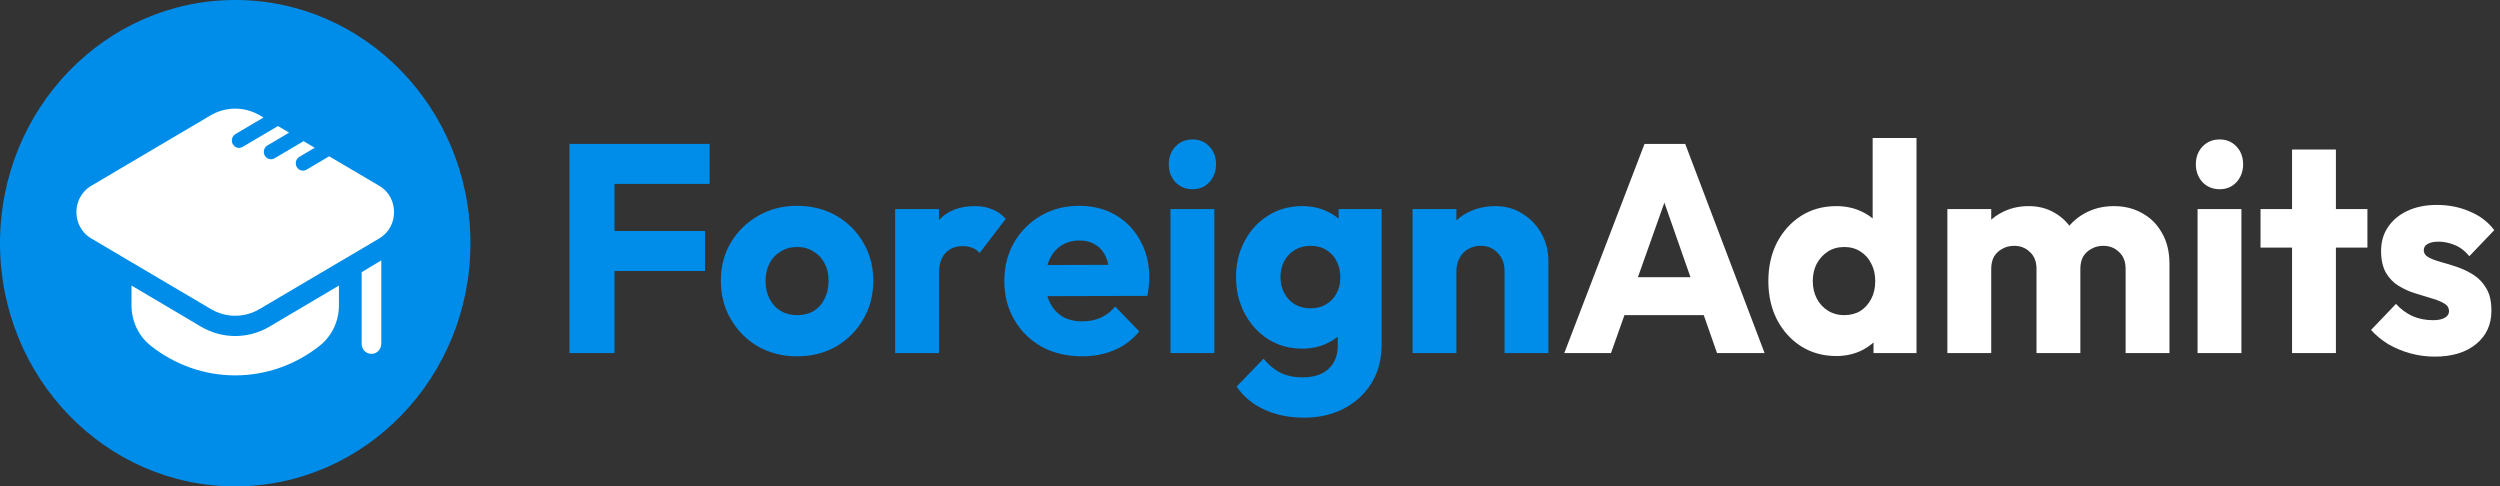 <svg width="257" height="50" viewBox="0 0 257 50" fill="none" xmlns="http://www.w3.org/2000/svg">
<rect x="0" y="0" width="257" height="50" fill="#333333" stroke="none"/>
<ellipse cx="24.181" cy="25" rx="24.181" ry="25" fill="#008DEA"/>
<path fill-rule="evenodd" clip-rule="evenodd" d="M28.572 12.957L24.937 15.104C24.584 15.312 24.134 15.185 23.932 14.82C23.73 14.455 23.853 13.989 24.206 13.781L27.086 12.08L26.68 11.841C25.126 10.944 23.235 10.944 21.682 11.841V11.84L9.387 19.096C8.765 19.458 8.287 20.038 8.041 20.732C7.794 21.425 7.794 22.187 8.041 22.88C8.288 23.574 8.765 24.154 9.387 24.516H9.388L13.519 26.956L15.535 28.144L21.682 31.772C23.23 32.689 25.131 32.689 26.68 31.772L32.827 28.144L34.842 26.956L37.18 25.58L38.974 24.516C39.05 24.472 39.124 24.424 39.196 24.37C40.023 23.799 40.515 22.835 40.506 21.806C40.511 21.253 40.372 20.709 40.102 20.232C39.832 19.754 39.443 19.362 38.974 19.096V19.096L33.84 16.066L31.509 17.443C31.155 17.651 30.705 17.524 30.504 17.159C30.302 16.794 30.425 16.329 30.778 16.12L32.354 15.189L31.206 14.512L28.223 16.273C27.869 16.482 27.42 16.355 27.218 15.99C27.016 15.624 27.139 15.159 27.492 14.95L29.72 13.635L28.572 12.957ZM20.674 33.586C21.743 34.213 22.951 34.543 24.181 34.544L24.18 34.545C25.41 34.543 26.618 34.213 27.687 33.586H27.688L34.842 29.353V31.376C34.85 32.998 34.127 34.531 32.887 35.524C30.391 37.511 27.33 38.589 24.18 38.589C21.031 38.589 17.97 37.511 15.474 35.524C14.234 34.531 13.511 32.998 13.519 31.376H13.519V29.353L20.674 33.586ZM37.472 36.077C37.283 35.881 37.177 35.614 37.18 35.337V27.977L39.196 26.768V35.337C39.194 35.912 38.744 36.378 38.188 36.379C37.92 36.382 37.662 36.273 37.472 36.077Z" fill="white"/>
<path d="M58.541 36.295V14.793H63.166V36.295H58.541ZM62.076 27.859V23.747H72.475V27.859H62.076ZM62.076 18.904V14.793H72.946V18.904H62.076Z" fill="#008DEA"/>
<path d="M81.938 36.63C80.465 36.63 79.129 36.295 77.931 35.625C76.753 34.935 75.82 34.001 75.133 32.823C74.445 31.646 74.102 30.326 74.102 28.864C74.102 27.402 74.445 26.092 75.133 24.935C75.82 23.778 76.753 22.864 77.931 22.194C79.11 21.503 80.445 21.158 81.938 21.158C83.43 21.158 84.766 21.493 85.944 22.163C87.123 22.833 88.055 23.757 88.743 24.935C89.43 26.092 89.774 27.402 89.774 28.864C89.774 30.326 89.43 31.646 88.743 32.823C88.055 34.001 87.123 34.935 85.944 35.625C84.766 36.295 83.43 36.63 81.938 36.63ZM81.938 32.397C82.586 32.397 83.156 32.255 83.647 31.971C84.137 31.666 84.511 31.25 84.766 30.722C85.041 30.174 85.178 29.554 85.178 28.864C85.178 28.174 85.041 27.575 84.766 27.067C84.491 26.539 84.108 26.133 83.617 25.849C83.146 25.544 82.586 25.392 81.938 25.392C81.309 25.392 80.75 25.544 80.259 25.849C79.768 26.133 79.385 26.539 79.11 27.067C78.835 27.595 78.697 28.204 78.697 28.894C78.697 29.564 78.835 30.174 79.11 30.722C79.385 31.25 79.768 31.666 80.259 31.971C80.75 32.255 81.309 32.397 81.938 32.397Z" fill="#008DEA"/>
<path d="M92.018 36.295V21.493H96.525V36.295H92.018ZM96.525 28.163L94.64 26.64C95.013 24.915 95.641 23.575 96.525 22.62C97.409 21.666 98.636 21.189 100.207 21.189C100.895 21.189 101.494 21.3 102.004 21.524C102.535 21.727 102.996 22.052 103.389 22.498L100.708 26.001C100.512 25.778 100.266 25.605 99.972 25.483C99.677 25.361 99.343 25.3 98.97 25.3C98.224 25.3 97.625 25.544 97.173 26.031C96.741 26.498 96.525 27.209 96.525 28.163Z" fill="#008DEA"/>
<path d="M111.257 36.63C109.706 36.63 108.321 36.306 107.103 35.656C105.905 34.986 104.963 34.062 104.275 32.884C103.588 31.706 103.244 30.377 103.244 28.894C103.244 27.412 103.578 26.092 104.246 24.935C104.933 23.757 105.856 22.833 107.015 22.163C108.174 21.493 109.48 21.158 110.933 21.158C112.347 21.158 113.594 21.473 114.674 22.102C115.754 22.732 116.599 23.605 117.208 24.722C117.836 25.838 118.15 27.118 118.15 28.559C118.15 28.823 118.131 29.108 118.092 29.412C118.072 29.696 118.023 30.031 117.944 30.417L105.601 30.448V27.25L116.029 27.219L114.085 28.559C114.065 27.706 113.938 27.006 113.702 26.458C113.466 25.889 113.113 25.463 112.642 25.179C112.19 24.874 111.63 24.722 110.962 24.722C110.255 24.722 109.637 24.894 109.107 25.239C108.596 25.564 108.193 26.031 107.899 26.64C107.624 27.25 107.486 27.991 107.486 28.864C107.486 29.737 107.634 30.488 107.928 31.118C108.242 31.727 108.674 32.204 109.224 32.549C109.794 32.874 110.462 33.036 111.228 33.036C111.935 33.036 112.573 32.915 113.142 32.671C113.712 32.407 114.213 32.021 114.645 31.514L117.119 34.072C116.412 34.925 115.558 35.564 114.556 35.991C113.555 36.417 112.455 36.63 111.257 36.63Z" fill="#008DEA"/>
<path d="M120.326 36.295V21.493H124.833V36.295H120.326ZM122.594 19.453C121.887 19.453 121.298 19.209 120.827 18.722C120.375 18.214 120.149 17.605 120.149 16.894C120.149 16.163 120.375 15.554 120.827 15.067C121.298 14.58 121.887 14.336 122.594 14.336C123.301 14.336 123.881 14.58 124.332 15.067C124.784 15.554 125.01 16.163 125.01 16.894C125.01 17.605 124.784 18.214 124.332 18.722C123.881 19.209 123.301 19.453 122.594 19.453Z" fill="#008DEA"/>
<path d="M134.076 42.935C132.505 42.935 131.12 42.651 129.922 42.082C128.744 41.534 127.811 40.752 127.123 39.737L129.893 36.874C130.403 37.504 130.973 37.981 131.601 38.306C132.249 38.63 133.025 38.793 133.928 38.793C135.048 38.793 135.922 38.508 136.55 37.94C137.198 37.371 137.522 36.569 137.522 35.534V31.757L138.288 28.529L137.611 25.3V21.493H142.03V35.412C142.03 36.935 141.686 38.255 140.999 39.371C140.311 40.488 139.369 41.361 138.171 41.991C136.973 42.62 135.608 42.935 134.076 42.935ZM133.87 35.839C132.554 35.839 131.385 35.514 130.364 34.864C129.343 34.214 128.537 33.331 127.948 32.214C127.359 31.097 127.065 29.859 127.065 28.498C127.065 27.118 127.359 25.879 127.948 24.783C128.537 23.666 129.343 22.793 130.364 22.163C131.385 21.514 132.554 21.189 133.87 21.189C134.852 21.189 135.725 21.382 136.491 21.767C137.277 22.133 137.905 22.661 138.377 23.351C138.868 24.021 139.143 24.803 139.202 25.696V31.331C139.143 32.204 138.868 32.986 138.377 33.676C137.905 34.346 137.277 34.874 136.491 35.26C135.706 35.646 134.832 35.839 133.87 35.839ZM134.724 31.696C135.352 31.696 135.892 31.554 136.344 31.27C136.815 30.986 137.169 30.61 137.405 30.143C137.66 29.656 137.788 29.108 137.788 28.498C137.788 27.889 137.66 27.341 137.405 26.854C137.169 26.366 136.815 25.981 136.344 25.696C135.892 25.412 135.352 25.27 134.724 25.27C134.115 25.27 133.575 25.412 133.104 25.696C132.632 25.981 132.269 26.366 132.014 26.854C131.758 27.341 131.631 27.889 131.631 28.498C131.631 29.067 131.758 29.605 132.014 30.113C132.269 30.6 132.622 30.986 133.074 31.27C133.545 31.554 134.095 31.696 134.724 31.696Z" fill="#008DEA"/>
<path d="M154.667 36.295V27.859C154.667 27.087 154.431 26.468 153.96 26.001C153.508 25.514 152.929 25.27 152.222 25.27C151.731 25.27 151.299 25.382 150.926 25.605C150.553 25.808 150.258 26.113 150.042 26.519C149.826 26.904 149.718 27.351 149.718 27.859L147.98 26.976C147.98 25.818 148.225 24.803 148.716 23.93C149.207 23.057 149.885 22.387 150.749 21.92C151.633 21.432 152.625 21.189 153.724 21.189C154.785 21.189 155.718 21.453 156.523 21.981C157.348 22.488 157.996 23.168 158.467 24.021C158.939 24.874 159.174 25.808 159.174 26.823V36.295H154.667ZM145.211 36.295V21.493H149.718V36.295H145.211Z" fill="#008DEA"/>
<path d="M160.809 36.295L169.057 14.793H173.24L181.4 36.295H176.51L170.265 18.448H171.944L165.61 36.295H160.809ZM165.493 32.397V28.498H176.834V32.397H165.493Z" fill="white"/>
<path d="M188.769 36.6C187.414 36.6 186.206 36.265 185.145 35.595C184.104 34.925 183.28 34.011 182.671 32.854C182.082 31.696 181.787 30.377 181.787 28.894C181.787 27.412 182.082 26.092 182.671 24.935C183.28 23.777 184.104 22.864 185.145 22.194C186.206 21.524 187.414 21.189 188.769 21.189C189.751 21.189 190.635 21.382 191.42 21.767C192.225 22.153 192.883 22.691 193.394 23.382C193.924 24.052 194.219 24.823 194.278 25.696V31.94C194.219 32.813 193.934 33.605 193.423 34.316C192.913 35.006 192.255 35.564 191.45 35.991C190.644 36.397 189.751 36.6 188.769 36.6ZM189.564 32.397C190.212 32.397 190.772 32.255 191.243 31.97C191.715 31.666 192.088 31.25 192.363 30.722C192.638 30.194 192.775 29.585 192.775 28.894C192.775 28.204 192.638 27.605 192.363 27.097C192.107 26.569 191.734 26.153 191.243 25.849C190.772 25.544 190.222 25.392 189.594 25.392C188.965 25.392 188.405 25.544 187.914 25.849C187.443 26.153 187.06 26.569 186.766 27.097C186.491 27.625 186.353 28.224 186.353 28.894C186.353 29.564 186.491 30.163 186.766 30.691C187.041 31.219 187.423 31.635 187.914 31.94C188.405 32.245 188.955 32.397 189.564 32.397ZM197.017 36.295H192.598V32.305L193.276 28.712L192.51 25.118V14.184H197.017V36.295Z" fill="white"/>
<path d="M200.191 36.295V21.493H204.698V36.295H200.191ZM209.353 36.295V27.645C209.353 26.894 209.127 26.316 208.675 25.91C208.243 25.483 207.703 25.27 207.055 25.27C206.603 25.27 206.2 25.371 205.847 25.575C205.493 25.757 205.209 26.021 204.993 26.366C204.796 26.712 204.698 27.138 204.698 27.645L202.96 26.854C202.96 25.676 203.205 24.671 203.696 23.838C204.187 22.986 204.855 22.336 205.7 21.889C206.544 21.422 207.497 21.189 208.557 21.189C209.559 21.189 210.452 21.422 211.238 21.889C212.043 22.356 212.681 23.006 213.153 23.838C213.624 24.671 213.86 25.666 213.86 26.823V36.295H209.353ZM218.514 36.295V27.645C218.514 26.894 218.288 26.316 217.837 25.91C217.405 25.483 216.865 25.27 216.216 25.27C215.765 25.27 215.362 25.371 215.009 25.575C214.655 25.757 214.37 26.021 214.154 26.366C213.958 26.712 213.86 27.138 213.86 27.645L211.267 27.28C211.307 26.021 211.591 24.945 212.122 24.052C212.672 23.138 213.388 22.437 214.272 21.95C215.176 21.442 216.187 21.189 217.306 21.189C218.406 21.189 219.378 21.432 220.223 21.92C221.087 22.387 221.765 23.067 222.256 23.96C222.766 24.833 223.021 25.889 223.021 27.128V36.295H218.514Z" fill="white"/>
<path d="M225.91 36.295V21.493H230.417V36.295H225.91ZM228.178 19.453C227.471 19.453 226.882 19.209 226.411 18.722C225.959 18.214 225.733 17.605 225.733 16.894C225.733 16.163 225.959 15.554 226.411 15.067C226.882 14.579 227.471 14.336 228.178 14.336C228.885 14.336 229.465 14.579 229.916 15.067C230.368 15.554 230.594 16.163 230.594 16.894C230.594 17.605 230.368 18.214 229.916 18.722C229.465 19.209 228.885 19.453 228.178 19.453Z" fill="white"/>
<path d="M235.624 36.295V15.371H240.131V36.295H235.624ZM232.383 25.453V21.493H243.371V25.453H232.383Z" fill="white"/>
<path d="M250.284 36.661C249.439 36.661 248.605 36.549 247.78 36.326C246.975 36.102 246.219 35.788 245.511 35.382C244.824 34.955 244.235 34.468 243.744 33.92L246.307 31.239C246.778 31.767 247.338 32.184 247.986 32.488C248.634 32.772 249.341 32.915 250.107 32.915C250.637 32.915 251.04 32.833 251.315 32.671C251.609 32.508 251.757 32.285 251.757 32.001C251.757 31.635 251.58 31.361 251.227 31.178C250.893 30.976 250.461 30.803 249.93 30.661C249.4 30.498 248.84 30.326 248.251 30.143C247.662 29.96 247.102 29.706 246.572 29.382C246.042 29.057 245.61 28.61 245.276 28.041C244.942 27.453 244.775 26.712 244.775 25.818C244.775 24.864 245.011 24.041 245.482 23.351C245.953 22.64 246.621 22.082 247.485 21.676C248.349 21.27 249.361 21.067 250.52 21.067C251.737 21.067 252.857 21.29 253.878 21.737C254.919 22.163 255.763 22.803 256.411 23.656L253.848 26.336C253.397 25.788 252.886 25.402 252.316 25.178C251.767 24.955 251.227 24.843 250.696 24.843C250.186 24.843 249.803 24.925 249.547 25.087C249.292 25.229 249.164 25.442 249.164 25.727C249.164 26.031 249.331 26.275 249.665 26.458C249.999 26.64 250.431 26.803 250.961 26.945C251.492 27.087 252.051 27.26 252.641 27.463C253.23 27.666 253.789 27.94 254.32 28.285C254.85 28.63 255.282 29.097 255.616 29.686C255.95 30.255 256.117 31.006 256.117 31.94C256.117 33.382 255.586 34.529 254.526 35.382C253.485 36.234 252.071 36.661 250.284 36.661Z" fill="white"/>
</svg>
